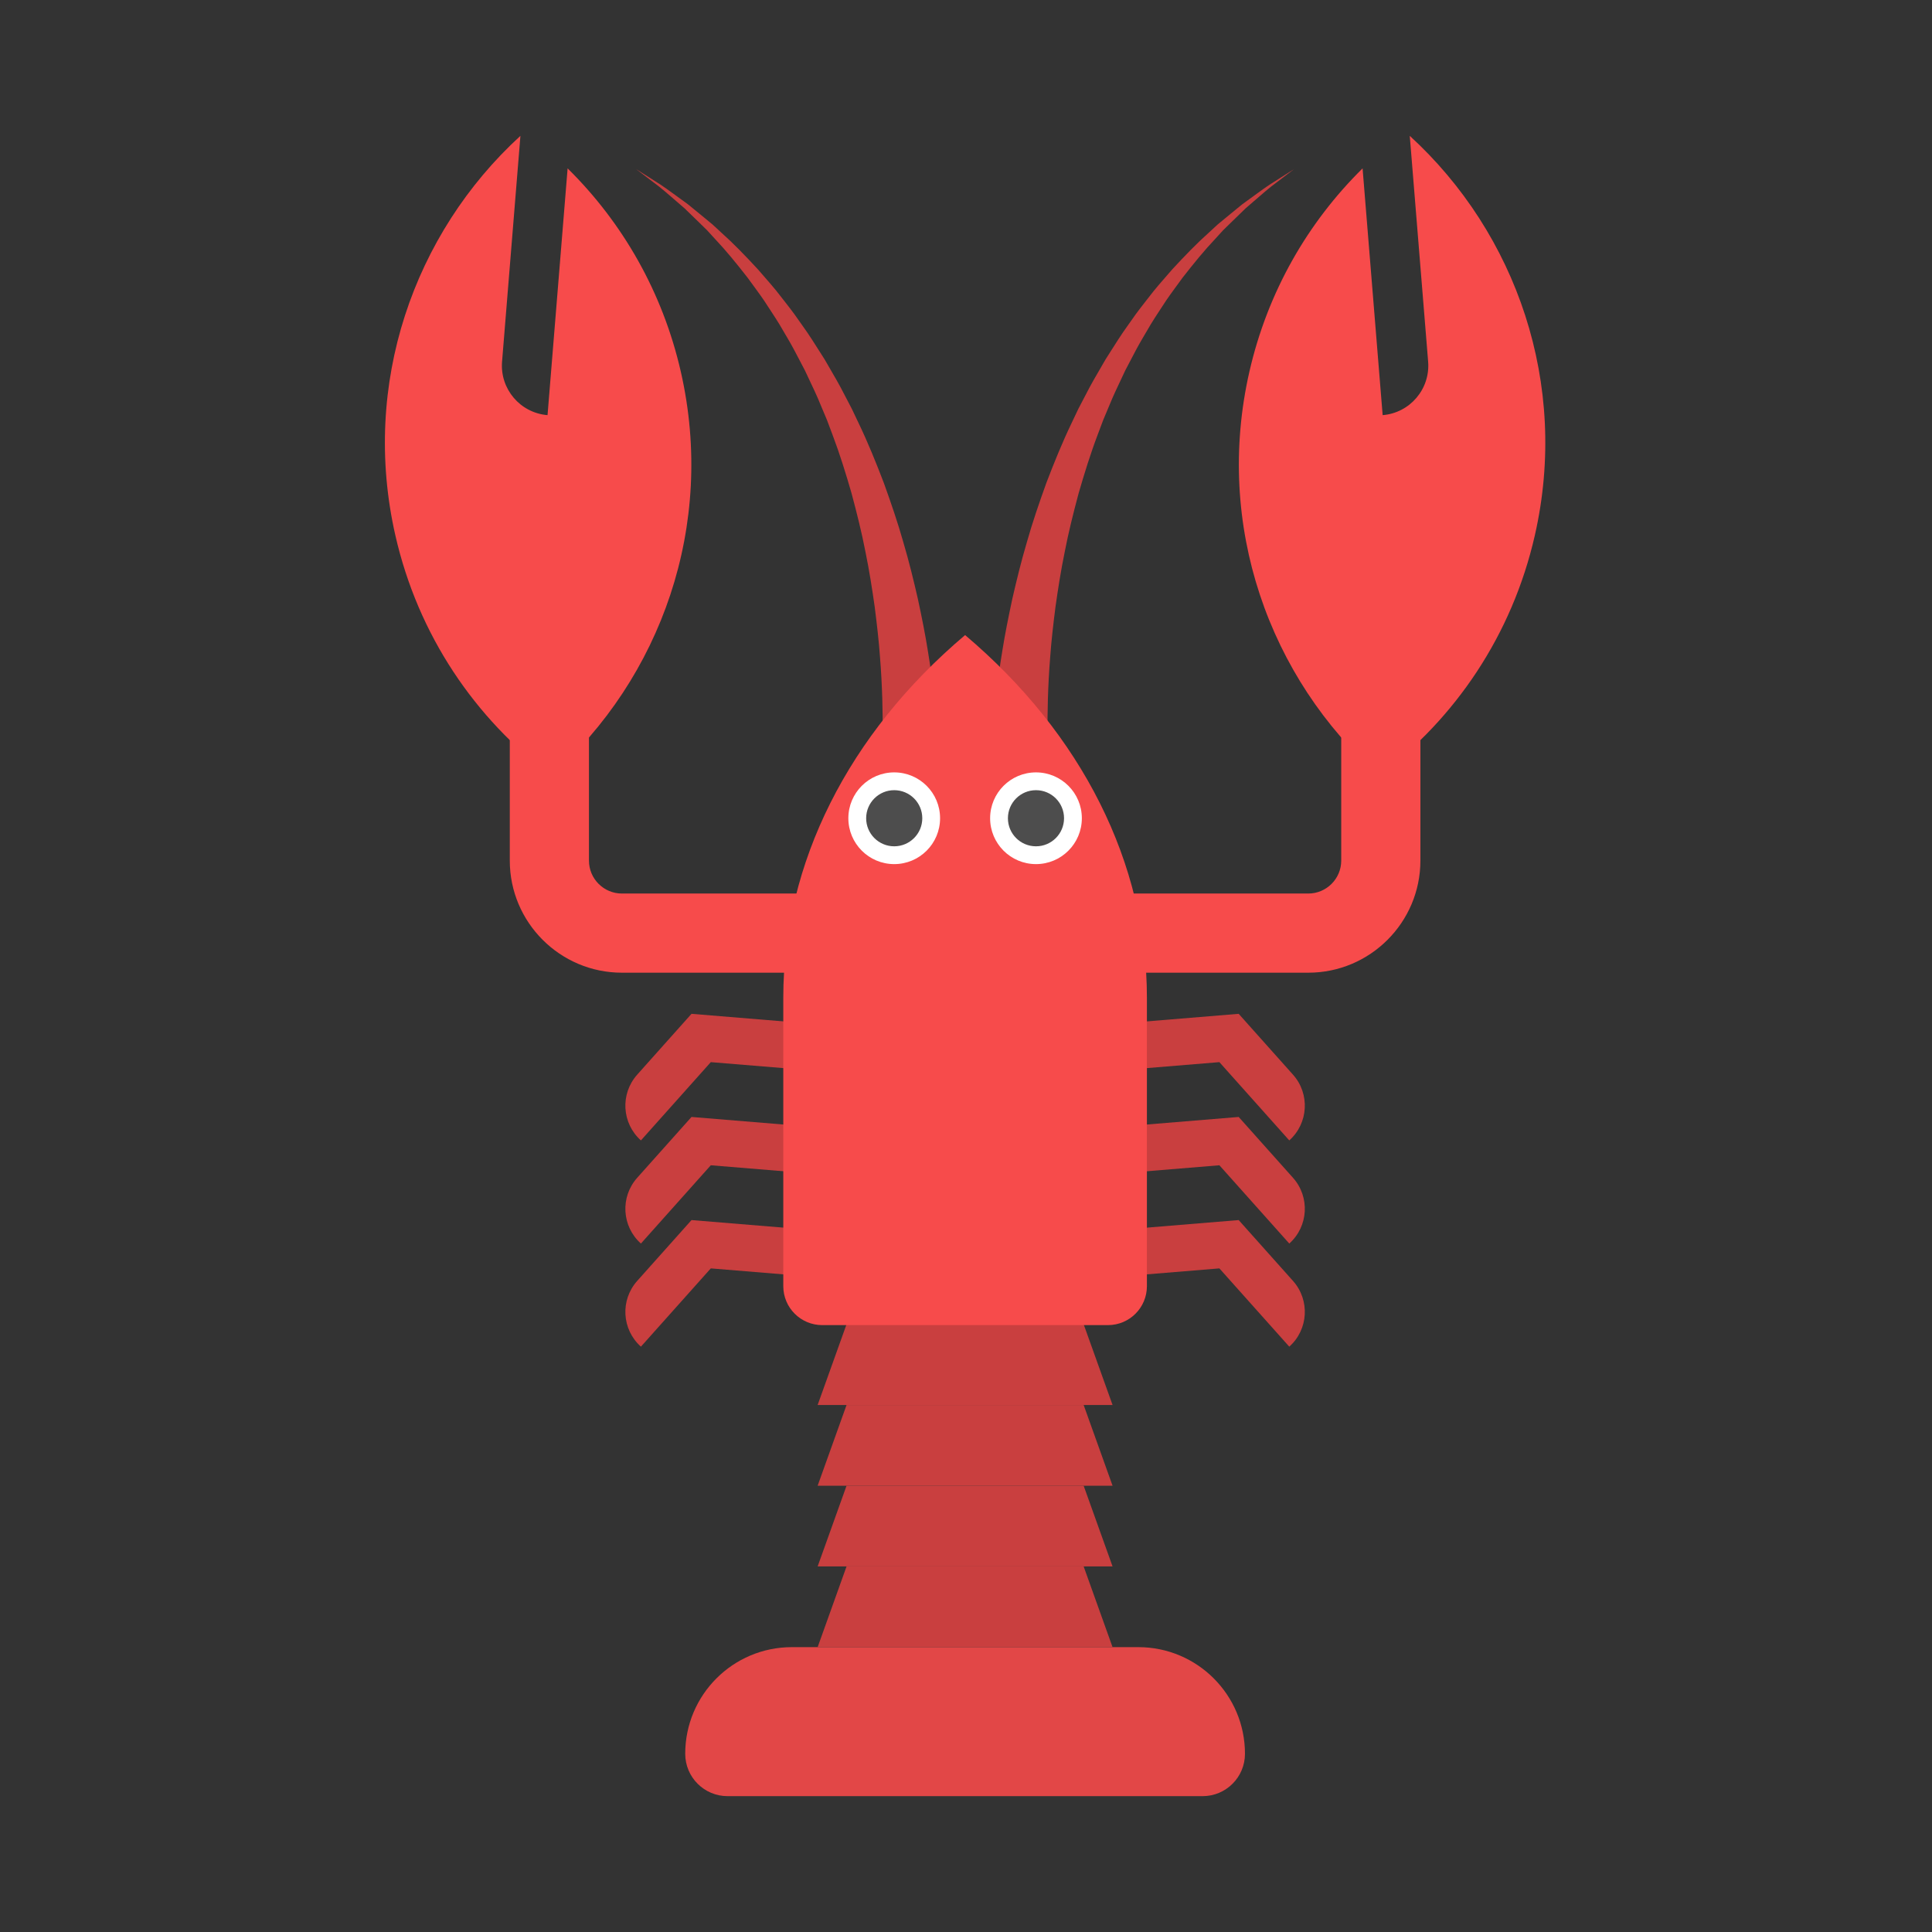 <svg width="256" height="256" viewBox="0 0 256 256" fill="none" xmlns="http://www.w3.org/2000/svg">
<rect x="0" y="0" width="256" height="256" fill="#333333" stroke="none"/>
<path d="M84.925 164.776C82.383 162.507 82.162 158.606 84.432 156.064L91.629 148.002L108.149 149.362L107.643 155.512L94.185 154.404L84.925 164.776Z" fill="#C93F3F"/>
<path d="M84.925 178.439C82.383 176.17 82.162 172.269 84.432 169.727L91.629 161.666L108.149 163.026L107.643 169.175L94.185 168.068L84.925 178.439Z" fill="#C93F3F"/>
<path d="M170.836 164.776C173.378 162.507 173.598 158.606 171.329 156.064L164.131 148.002L147.611 149.362L148.117 155.512L161.575 154.404L170.836 164.776Z" fill="#C93F3F"/>
<path d="M84.925 151.111C82.383 148.841 82.162 144.94 84.432 142.398L91.629 134.337L108.149 135.697L107.643 141.846L94.185 140.739L84.925 151.111Z" fill="#C93F3F"/>
<path d="M170.836 151.111C173.378 148.841 173.598 144.94 171.329 142.398L164.131 134.337L147.611 135.697L148.117 141.846L161.575 140.739L170.836 151.111Z" fill="#C93F3F"/>
<path d="M170.836 178.439C173.378 176.17 173.598 172.269 171.329 169.727L164.131 161.666L147.611 163.026L148.117 169.175L161.575 168.068L170.836 178.439Z" fill="#C93F3F"/>
<path d="M116.818 100.509C116.818 100.509 116.824 100.426 116.835 100.267C116.843 100.115 116.856 99.89 116.873 99.596C116.905 98.983 116.936 98.06 116.951 96.879C116.964 95.697 116.959 94.254 116.908 92.594C116.856 90.934 116.766 89.057 116.601 87.012C116.454 84.964 116.2 82.753 115.903 80.415C115.572 78.083 115.194 75.623 114.673 73.102C114.186 70.572 113.538 67.992 112.838 65.376C112.088 62.778 111.276 60.144 110.299 57.571L109.572 55.638C109.306 55.004 109.039 54.37 108.774 53.738C108.263 52.462 107.667 51.233 107.088 50.004L106.655 49.083L106.186 48.188C105.873 47.591 105.561 46.998 105.252 46.408C104.631 45.227 103.928 44.115 103.284 42.987C102.61 41.88 101.888 40.829 101.212 39.776C100.505 38.745 99.763 37.773 99.067 36.803C97.602 34.924 96.174 33.168 94.735 31.654C94.383 31.268 94.037 30.89 93.7 30.52C93.343 30.17 92.994 29.828 92.654 29.495C91.969 28.831 91.319 28.2 90.708 27.606C89.414 26.503 88.308 25.505 87.35 24.739C85.396 23.252 84.279 22.403 84.279 22.403C84.279 22.403 85.466 23.157 87.543 24.477C88.566 25.163 89.758 26.067 91.158 27.072C91.824 27.617 92.532 28.198 93.279 28.809C93.652 29.117 94.034 29.434 94.426 29.758C94.799 30.102 95.18 30.455 95.57 30.815C97.16 32.229 98.761 33.888 100.42 35.682C101.213 36.609 102.057 37.542 102.87 38.537C103.652 39.553 104.486 40.573 105.275 41.652C106.033 42.75 106.855 43.84 107.596 45C107.967 45.581 108.34 46.166 108.714 46.753L109.277 47.639L109.804 48.55C110.508 49.767 111.234 50.991 111.874 52.263C112.204 52.895 112.534 53.529 112.866 54.163L113.789 56.102C115.028 58.687 116.101 61.346 117.11 63.985C118.068 66.639 118.97 69.275 119.701 71.866C120.466 74.449 121.079 76.981 121.63 79.391C122.149 81.807 122.61 84.102 122.945 86.237C123.301 88.37 123.562 90.338 123.765 92.089C123.968 93.84 124.103 95.376 124.197 96.648C124.289 97.922 124.34 98.929 124.363 99.632C124.373 99.995 124.381 100.274 124.386 100.463C124.389 100.643 124.39 100.736 124.39 100.736L116.818 100.509Z" fill="#C93F3F"/>
<path d="M131.369 100.736C131.369 100.736 131.371 100.643 131.373 100.463C131.378 100.274 131.386 99.995 131.396 99.632C131.419 98.929 131.47 97.922 131.562 96.648C131.656 95.376 131.792 93.84 131.994 92.089C132.197 90.338 132.459 88.37 132.814 86.237C133.15 84.102 133.611 81.807 134.129 79.391C134.68 76.981 135.293 74.449 136.059 71.866C136.788 69.275 137.691 66.639 138.649 63.985C139.658 61.346 140.732 58.687 141.971 56.102L142.893 54.163C143.224 53.529 143.555 52.896 143.886 52.263C144.526 50.991 145.251 49.767 145.956 48.55L146.482 47.639L147.045 46.753C147.42 46.165 147.792 45.581 148.163 45C148.904 43.84 149.727 42.75 150.484 41.652C151.274 40.573 152.107 39.554 152.889 38.537C153.702 37.542 154.546 36.609 155.339 35.682C156.998 33.887 158.6 32.228 160.189 30.815C160.579 30.455 160.96 30.102 161.333 29.758C161.725 29.434 162.107 29.117 162.48 28.809C163.227 28.197 163.935 27.617 164.601 27.072C166.002 26.068 167.193 25.163 168.216 24.477C170.293 23.157 171.48 22.403 171.48 22.403C171.48 22.403 170.363 23.252 168.409 24.739C167.452 25.505 166.345 26.504 165.051 27.606C164.441 28.2 163.791 28.831 163.106 29.495C162.766 29.829 162.417 30.17 162.059 30.52C161.722 30.89 161.377 31.268 161.024 31.654C159.585 33.168 158.157 34.924 156.692 36.803C155.996 37.773 155.254 38.745 154.548 39.776C153.871 40.829 153.149 41.88 152.475 42.987C151.831 44.115 151.128 45.227 150.507 46.408C150.198 46.998 149.886 47.591 149.573 48.188L149.104 49.083L148.671 50.004C148.093 51.233 147.497 52.462 146.985 53.738C146.719 54.37 146.454 55.004 146.188 55.638L145.46 57.571C144.483 60.144 143.672 62.778 142.921 65.376C142.221 67.992 141.573 70.572 141.087 73.102C140.565 75.622 140.187 78.083 139.857 80.415C139.559 82.753 139.305 84.964 139.159 87.012C138.993 89.057 138.904 90.934 138.852 92.594C138.801 94.253 138.796 95.697 138.808 96.879C138.823 98.06 138.854 98.983 138.886 99.596C138.903 99.89 138.916 100.115 138.925 100.267C138.936 100.426 138.941 100.509 138.941 100.509L131.369 100.736Z" fill="#C93F3F"/>
<path d="M150.835 218.255H104.926C97.121 218.255 90.795 224.582 90.795 232.386C90.795 235.486 93.308 238 96.409 238H159.351C162.452 238 164.965 235.486 164.965 232.386C164.966 224.582 158.639 218.255 150.835 218.255Z" fill="#E24747"/>
<path d="M147.42 196.865H108.341L112.172 186.169H143.589L147.42 196.865Z" fill="#C93F3F"/>
<path d="M147.42 186.169H108.341L112.172 175.474H143.589L147.42 186.169Z" fill="#C93F3F"/>
<path d="M147.42 207.56H108.341L112.172 196.864H143.589L147.42 207.56Z" fill="#C93F3F"/>
<path d="M147.42 218.255H108.341L112.172 207.56H143.589L147.42 218.255Z" fill="#C93F3F"/>
<path d="M146.81 175.585C149.66 175.585 151.971 173.275 151.971 170.425V132.189C151.971 114.392 143.372 97.246 127.881 84.151C112.389 97.245 103.79 114.392 103.79 132.189V170.425C103.79 173.275 106.101 175.585 108.951 175.585H146.81Z" fill="#F74B4B"/>
<path d="M137.273 114.499C140.629 114.499 143.35 111.778 143.35 108.422C143.35 105.065 140.629 102.345 137.273 102.345C133.916 102.345 131.196 105.065 131.196 108.422C131.196 111.778 133.916 114.499 137.273 114.499Z" fill="white"/>
<path d="M137.273 112.14C139.326 112.14 140.991 110.475 140.991 108.422C140.991 106.368 139.326 104.703 137.273 104.703C135.219 104.703 133.554 106.368 133.554 108.422C133.554 110.475 135.219 112.14 137.273 112.14Z" fill="#4D4D4D"/>
<path d="M118.488 114.499C121.845 114.499 124.565 111.778 124.565 108.422C124.565 105.065 121.845 102.345 118.488 102.345C115.132 102.345 112.411 105.065 112.411 108.422C112.411 111.778 115.132 114.499 118.488 114.499Z" fill="white"/>
<path d="M118.488 112.14C120.542 112.14 122.207 110.475 122.207 108.422C122.207 106.368 120.542 104.703 118.488 104.703C116.435 104.703 114.77 106.368 114.77 108.422C114.77 110.475 116.435 112.14 118.488 112.14Z" fill="#4D4D4D"/>
<path d="M75.212 22.312L72.552 55.008C68.929 54.714 66.231 51.538 66.526 47.915L68.959 18C54.814 30.944 47.826 50.905 52.387 70.938C55.403 84.185 62.959 95.218 73.038 102.779C87.594 89.854 94.845 69.603 90.219 49.283C87.797 38.647 82.444 29.442 75.212 22.312Z" fill="#F74B4B"/>
<path d="M117.141 128.887H82.405C74.214 128.887 67.55 122.224 67.55 114.033V93.13H78.04V114.033C78.04 116.44 79.998 118.398 82.405 118.398H117.141V128.887Z" fill="#F74B4B"/>
<path d="M180.549 22.312L183.209 55.008C186.832 54.714 189.53 51.538 189.235 47.915L186.801 18C200.947 30.944 207.935 50.905 203.374 70.938C200.358 84.185 192.802 95.218 182.723 102.779C168.167 89.854 160.916 69.603 165.543 49.283C167.964 38.647 173.317 29.442 180.549 22.312Z" fill="#F74B4B"/>
<path d="M173.356 128.887H138.62V118.398H173.356C175.762 118.398 177.72 116.44 177.72 114.033V93.13H188.21V114.033C188.21 122.224 181.546 128.887 173.356 128.887Z" fill="#F74B4B"/>
</svg>
